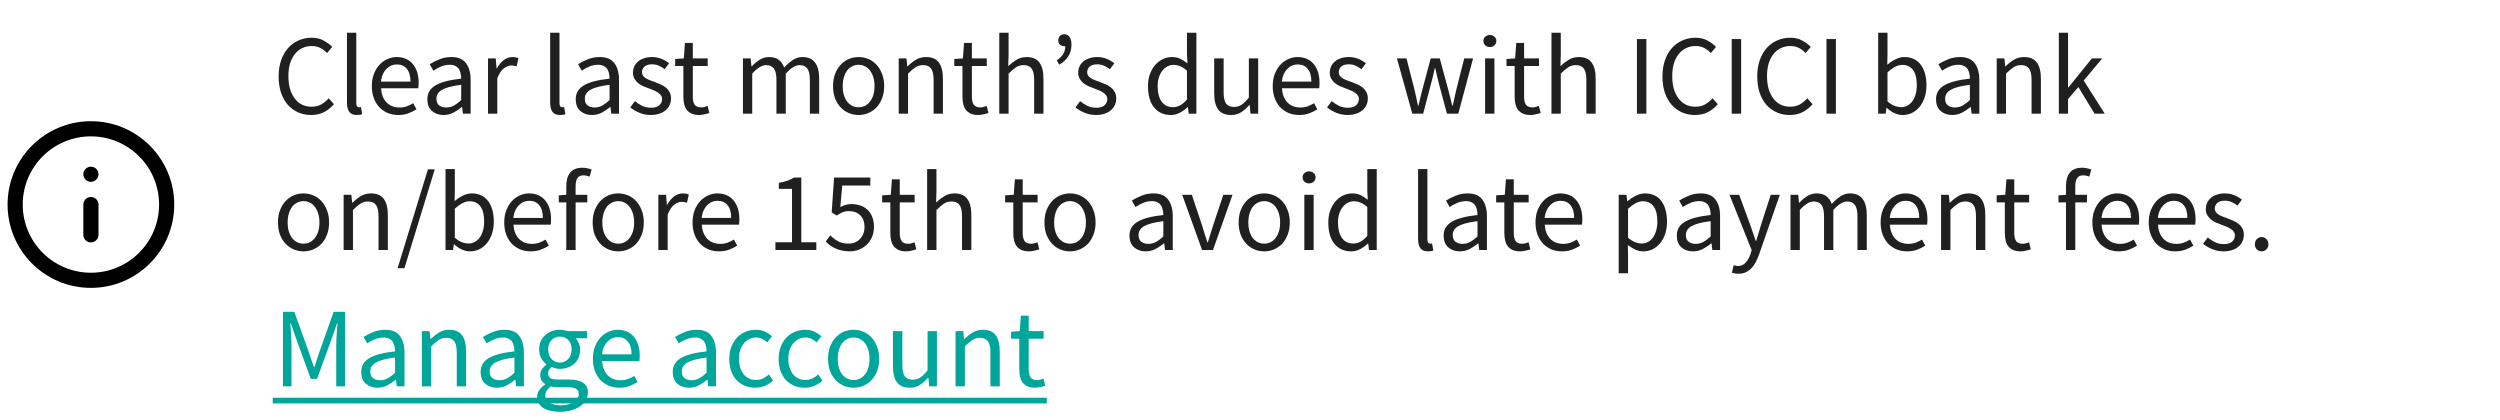 <svg width="220" height="37" viewBox="0 0 220 37" fill="none" xmlns="http://www.w3.org/2000/svg">
<path d="M27.38 10.12C26.967 10.12 26.587 10.043 26.24 9.89C25.893 9.737 25.59 9.517 25.33 9.23C25.077 8.937 24.877 8.58 24.73 8.16C24.59 7.733 24.52 7.253 24.52 6.72C24.52 6.193 24.593 5.72 24.74 5.3C24.887 4.88 25.09 4.523 25.35 4.23C25.61 3.937 25.917 3.713 26.27 3.56C26.623 3.4 27.01 3.32 27.43 3.32C27.83 3.32 28.18 3.403 28.48 3.57C28.787 3.73 29.037 3.917 29.23 4.13L28.78 4.67C28.607 4.483 28.41 4.333 28.19 4.22C27.97 4.107 27.72 4.05 27.44 4.05C27.127 4.05 26.843 4.113 26.59 4.24C26.337 4.36 26.12 4.537 25.94 4.77C25.76 4.997 25.62 5.273 25.52 5.6C25.427 5.927 25.38 6.293 25.38 6.7C25.38 7.113 25.427 7.487 25.52 7.82C25.62 8.147 25.757 8.427 25.93 8.66C26.103 8.893 26.313 9.073 26.56 9.2C26.813 9.327 27.097 9.39 27.41 9.39C27.73 9.39 28.01 9.327 28.25 9.2C28.49 9.067 28.717 8.883 28.93 8.65L29.39 9.17C29.13 9.47 28.837 9.703 28.51 9.87C28.183 10.037 27.807 10.12 27.38 10.12ZM31.403 10.12C31.09 10.12 30.866 10.027 30.733 9.84C30.6 9.653 30.533 9.38 30.533 9.02V2.88H31.353V9.08C31.353 9.213 31.376 9.307 31.423 9.36C31.47 9.413 31.523 9.44 31.583 9.44C31.61 9.44 31.633 9.44 31.653 9.44C31.68 9.44 31.716 9.433 31.763 9.42L31.873 10.04C31.82 10.067 31.756 10.087 31.683 10.1C31.61 10.113 31.516 10.12 31.403 10.12ZM35.052 10.12C34.725 10.12 34.418 10.063 34.132 9.95C33.852 9.83 33.605 9.663 33.392 9.45C33.185 9.23 33.022 8.963 32.902 8.65C32.782 8.337 32.722 7.98 32.722 7.58C32.722 7.18 32.782 6.823 32.902 6.51C33.028 6.19 33.192 5.92 33.392 5.7C33.598 5.48 33.832 5.313 34.092 5.2C34.352 5.08 34.622 5.02 34.902 5.02C35.208 5.02 35.482 5.073 35.722 5.18C35.968 5.287 36.172 5.44 36.332 5.64C36.498 5.84 36.625 6.08 36.712 6.36C36.798 6.64 36.842 6.953 36.842 7.3C36.842 7.387 36.838 7.473 36.832 7.56C36.832 7.64 36.825 7.71 36.812 7.77H33.532C33.565 8.29 33.725 8.703 34.012 9.01C34.305 9.31 34.685 9.46 35.152 9.46C35.385 9.46 35.598 9.427 35.792 9.36C35.992 9.287 36.182 9.193 36.362 9.08L36.652 9.62C36.438 9.753 36.202 9.87 35.942 9.97C35.682 10.07 35.385 10.12 35.052 10.12ZM33.522 7.18H36.122C36.122 6.687 36.015 6.313 35.802 6.06C35.595 5.8 35.302 5.67 34.922 5.67C34.748 5.67 34.582 5.703 34.422 5.77C34.268 5.837 34.128 5.937 34.002 6.07C33.875 6.197 33.768 6.353 33.682 6.54C33.602 6.727 33.548 6.94 33.522 7.18ZM39.026 10.12C38.619 10.12 38.279 10 38.006 9.76C37.739 9.52 37.606 9.18 37.606 8.74C37.606 8.207 37.843 7.8 38.316 7.52C38.789 7.233 39.546 7.033 40.586 6.92C40.586 6.767 40.569 6.617 40.536 6.47C40.509 6.323 40.459 6.193 40.386 6.08C40.313 5.967 40.209 5.877 40.076 5.81C39.949 5.737 39.786 5.7 39.586 5.7C39.306 5.7 39.043 5.753 38.796 5.86C38.549 5.967 38.329 6.087 38.136 6.22L37.816 5.65C38.043 5.503 38.319 5.363 38.646 5.23C38.973 5.09 39.333 5.02 39.726 5.02C40.319 5.02 40.749 5.203 41.016 5.57C41.283 5.93 41.416 6.413 41.416 7.02V10H40.736L40.666 9.42H40.636C40.403 9.613 40.153 9.78 39.886 9.92C39.619 10.053 39.333 10.12 39.026 10.12ZM39.266 9.46C39.499 9.46 39.719 9.407 39.926 9.3C40.133 9.187 40.353 9.023 40.586 8.81V7.46C40.179 7.513 39.836 7.577 39.556 7.65C39.283 7.723 39.059 7.81 38.886 7.91C38.719 8.01 38.596 8.127 38.516 8.26C38.443 8.387 38.406 8.527 38.406 8.68C38.406 8.96 38.489 9.16 38.656 9.28C38.823 9.4 39.026 9.46 39.266 9.46ZM42.945 10V5.14H43.625L43.695 6.02H43.725C43.892 5.713 44.092 5.47 44.325 5.29C44.565 5.11 44.825 5.02 45.105 5.02C45.298 5.02 45.472 5.053 45.625 5.12L45.465 5.84C45.385 5.813 45.312 5.793 45.245 5.78C45.178 5.767 45.095 5.76 44.995 5.76C44.788 5.76 44.572 5.843 44.345 6.01C44.125 6.177 43.932 6.467 43.765 6.88V10H42.945ZM49.284 10.12C48.97 10.12 48.747 10.027 48.614 9.84C48.48 9.653 48.414 9.38 48.414 9.02V2.88H49.234V9.08C49.234 9.213 49.257 9.307 49.304 9.36C49.35 9.413 49.404 9.44 49.464 9.44C49.49 9.44 49.514 9.44 49.534 9.44C49.56 9.44 49.597 9.433 49.644 9.42L49.754 10.04C49.7 10.067 49.637 10.087 49.564 10.1C49.49 10.113 49.397 10.12 49.284 10.12ZM52.083 10.12C51.676 10.12 51.336 10 51.063 9.76C50.796 9.52 50.663 9.18 50.663 8.74C50.663 8.207 50.899 7.8 51.373 7.52C51.846 7.233 52.603 7.033 53.643 6.92C53.643 6.767 53.626 6.617 53.593 6.47C53.566 6.323 53.516 6.193 53.443 6.08C53.369 5.967 53.266 5.877 53.133 5.81C53.006 5.737 52.843 5.7 52.643 5.7C52.363 5.7 52.099 5.753 51.853 5.86C51.606 5.967 51.386 6.087 51.193 6.22L50.873 5.65C51.099 5.503 51.376 5.363 51.703 5.23C52.029 5.09 52.389 5.02 52.783 5.02C53.376 5.02 53.806 5.203 54.073 5.57C54.339 5.93 54.473 6.413 54.473 7.02V10H53.793L53.723 9.42H53.693C53.459 9.613 53.209 9.78 52.943 9.92C52.676 10.053 52.389 10.12 52.083 10.12ZM52.323 9.46C52.556 9.46 52.776 9.407 52.983 9.3C53.189 9.187 53.409 9.023 53.643 8.81V7.46C53.236 7.513 52.893 7.577 52.613 7.65C52.339 7.723 52.116 7.81 51.943 7.91C51.776 8.01 51.653 8.127 51.573 8.26C51.499 8.387 51.463 8.527 51.463 8.68C51.463 8.96 51.546 9.16 51.713 9.28C51.879 9.4 52.083 9.46 52.323 9.46ZM57.272 10.12C56.925 10.12 56.595 10.057 56.282 9.93C55.968 9.803 55.695 9.643 55.462 9.45L55.872 8.9C56.085 9.073 56.302 9.213 56.522 9.32C56.748 9.427 57.008 9.48 57.302 9.48C57.622 9.48 57.862 9.407 58.022 9.26C58.182 9.113 58.262 8.933 58.262 8.72C58.262 8.593 58.228 8.483 58.162 8.39C58.095 8.297 58.008 8.217 57.902 8.15C57.802 8.077 57.685 8.013 57.552 7.96C57.418 7.907 57.285 7.853 57.152 7.8C56.978 7.74 56.805 7.673 56.632 7.6C56.458 7.52 56.302 7.427 56.162 7.32C56.028 7.207 55.918 7.077 55.832 6.93C55.745 6.783 55.702 6.607 55.702 6.4C55.702 6.207 55.738 6.027 55.812 5.86C55.892 5.687 56.002 5.54 56.142 5.42C56.288 5.293 56.465 5.197 56.672 5.13C56.878 5.057 57.112 5.02 57.372 5.02C57.678 5.02 57.958 5.073 58.212 5.18C58.472 5.287 58.695 5.417 58.882 5.57L58.492 6.09C58.325 5.963 58.152 5.86 57.972 5.78C57.792 5.7 57.595 5.66 57.382 5.66C57.075 5.66 56.848 5.73 56.702 5.87C56.562 6.01 56.492 6.173 56.492 6.36C56.492 6.473 56.522 6.573 56.582 6.66C56.642 6.74 56.722 6.813 56.822 6.88C56.922 6.94 57.035 6.997 57.162 7.05C57.295 7.097 57.432 7.147 57.572 7.2C57.745 7.267 57.918 7.337 58.092 7.41C58.272 7.483 58.432 7.577 58.572 7.69C58.712 7.797 58.825 7.93 58.912 8.09C59.005 8.25 59.052 8.443 59.052 8.67C59.052 8.87 59.012 9.057 58.932 9.23C58.858 9.403 58.745 9.557 58.592 9.69C58.445 9.823 58.258 9.927 58.032 10C57.812 10.08 57.558 10.12 57.272 10.12ZM61.526 10.12C61.266 10.12 61.046 10.08 60.866 10C60.692 9.92 60.549 9.81 60.436 9.67C60.329 9.53 60.252 9.36 60.206 9.16C60.159 8.96 60.136 8.74 60.136 8.5V5.81H59.416V5.19L60.176 5.14L60.276 3.78H60.966V5.14H62.276V5.81H60.966V8.51C60.966 8.81 61.019 9.043 61.126 9.21C61.239 9.37 61.436 9.45 61.716 9.45C61.802 9.45 61.896 9.437 61.996 9.41C62.096 9.383 62.186 9.353 62.266 9.32L62.426 9.94C62.292 9.987 62.146 10.027 61.986 10.06C61.832 10.1 61.679 10.12 61.526 10.12ZM65.377 10V5.14H66.057L66.127 5.84H66.157C66.37 5.607 66.6 5.413 66.847 5.26C67.1 5.1 67.373 5.02 67.667 5.02C68.04 5.02 68.33 5.103 68.537 5.27C68.75 5.43 68.907 5.657 69.007 5.95C69.26 5.67 69.513 5.447 69.767 5.28C70.027 5.107 70.307 5.02 70.607 5.02C71.107 5.02 71.477 5.18 71.717 5.5C71.963 5.82 72.087 6.293 72.087 6.92V10H71.267V7.03C71.267 6.57 71.193 6.24 71.047 6.04C70.9 5.833 70.673 5.73 70.367 5.73C70 5.73 69.593 5.98 69.147 6.48V10H68.327V7.03C68.327 6.57 68.253 6.24 68.107 6.04C67.96 5.833 67.73 5.73 67.417 5.73C67.05 5.73 66.643 5.98 66.197 6.48V10H65.377ZM75.558 10.12C75.258 10.12 74.971 10.063 74.698 9.95C74.431 9.837 74.194 9.673 73.988 9.46C73.781 9.24 73.614 8.973 73.488 8.66C73.368 8.34 73.308 7.98 73.308 7.58C73.308 7.173 73.368 6.813 73.488 6.5C73.614 6.18 73.781 5.91 73.988 5.69C74.194 5.47 74.431 5.303 74.698 5.19C74.971 5.077 75.258 5.02 75.558 5.02C75.858 5.02 76.141 5.077 76.408 5.19C76.681 5.303 76.921 5.47 77.128 5.69C77.334 5.91 77.498 6.18 77.618 6.5C77.744 6.813 77.808 7.173 77.808 7.58C77.808 7.98 77.744 8.34 77.618 8.66C77.498 8.973 77.334 9.24 77.128 9.46C76.921 9.673 76.681 9.837 76.408 9.95C76.141 10.063 75.858 10.12 75.558 10.12ZM75.558 9.44C75.764 9.44 75.954 9.397 76.128 9.31C76.301 9.217 76.448 9.09 76.568 8.93C76.694 8.763 76.791 8.567 76.858 8.34C76.924 8.113 76.958 7.86 76.958 7.58C76.958 7.3 76.924 7.047 76.858 6.82C76.791 6.587 76.694 6.387 76.568 6.22C76.448 6.053 76.301 5.927 76.128 5.84C75.954 5.747 75.764 5.7 75.558 5.7C75.351 5.7 75.161 5.747 74.988 5.84C74.814 5.927 74.664 6.053 74.538 6.22C74.418 6.387 74.324 6.587 74.258 6.82C74.191 7.047 74.158 7.3 74.158 7.58C74.158 7.86 74.191 8.113 74.258 8.34C74.324 8.567 74.418 8.763 74.538 8.93C74.664 9.09 74.814 9.217 74.988 9.31C75.161 9.397 75.351 9.44 75.558 9.44ZM79.088 10V5.14H79.768L79.838 5.84H79.868C80.101 5.607 80.344 5.413 80.598 5.26C80.858 5.1 81.158 5.02 81.498 5.02C82.011 5.02 82.384 5.18 82.618 5.5C82.858 5.82 82.978 6.293 82.978 6.92V10H82.158V7.03C82.158 6.57 82.084 6.24 81.938 6.04C81.791 5.833 81.558 5.73 81.238 5.73C80.984 5.73 80.761 5.793 80.568 5.92C80.374 6.047 80.154 6.233 79.908 6.48V10H79.088ZM86.086 10.12C85.826 10.12 85.606 10.08 85.426 10C85.253 9.92 85.11 9.81 84.996 9.67C84.89 9.53 84.813 9.36 84.766 9.16C84.72 8.96 84.696 8.74 84.696 8.5V5.81H83.976V5.19L84.736 5.14L84.836 3.78H85.526V5.14H86.836V5.81H85.526V8.51C85.526 8.81 85.58 9.043 85.686 9.21C85.8 9.37 85.996 9.45 86.276 9.45C86.363 9.45 86.456 9.437 86.556 9.41C86.656 9.383 86.746 9.353 86.826 9.32L86.986 9.94C86.853 9.987 86.706 10.027 86.546 10.06C86.393 10.1 86.24 10.12 86.086 10.12ZM87.935 10V2.88H88.755V4.82L88.725 5.82C88.959 5.6 89.202 5.413 89.455 5.26C89.709 5.1 90.005 5.02 90.345 5.02C90.859 5.02 91.232 5.18 91.465 5.5C91.705 5.82 91.825 6.293 91.825 6.92V10H91.005V7.03C91.005 6.57 90.932 6.24 90.785 6.04C90.639 5.833 90.405 5.73 90.085 5.73C89.832 5.73 89.609 5.793 89.415 5.92C89.222 6.047 89.002 6.233 88.755 6.48V10H87.935ZM93.219 5.69L92.989 5.31C93.243 5.143 93.429 4.967 93.549 4.78C93.676 4.587 93.739 4.347 93.739 4.06C93.719 4.067 93.693 4.07 93.659 4.07C93.519 4.07 93.396 4.027 93.289 3.94C93.183 3.853 93.129 3.73 93.129 3.57C93.129 3.397 93.179 3.26 93.279 3.16C93.379 3.06 93.506 3.01 93.659 3.01C93.853 3.01 94.006 3.09 94.119 3.25C94.233 3.403 94.289 3.627 94.289 3.92C94.289 4.32 94.196 4.667 94.009 4.96C93.829 5.247 93.566 5.49 93.219 5.69ZM96.451 10.12C96.105 10.12 95.775 10.057 95.461 9.93C95.148 9.803 94.875 9.643 94.641 9.45L95.051 8.9C95.265 9.073 95.481 9.213 95.701 9.32C95.928 9.427 96.188 9.48 96.481 9.48C96.801 9.48 97.041 9.407 97.201 9.26C97.361 9.113 97.441 8.933 97.441 8.72C97.441 8.593 97.408 8.483 97.341 8.39C97.275 8.297 97.188 8.217 97.081 8.15C96.981 8.077 96.865 8.013 96.731 7.96C96.598 7.907 96.465 7.853 96.331 7.8C96.158 7.74 95.985 7.673 95.811 7.6C95.638 7.52 95.481 7.427 95.341 7.32C95.208 7.207 95.098 7.077 95.011 6.93C94.925 6.783 94.881 6.607 94.881 6.4C94.881 6.207 94.918 6.027 94.991 5.86C95.071 5.687 95.181 5.54 95.321 5.42C95.468 5.293 95.645 5.197 95.851 5.13C96.058 5.057 96.291 5.02 96.551 5.02C96.858 5.02 97.138 5.073 97.391 5.18C97.651 5.287 97.875 5.417 98.061 5.57L97.671 6.09C97.505 5.963 97.331 5.86 97.151 5.78C96.971 5.7 96.775 5.66 96.561 5.66C96.255 5.66 96.028 5.73 95.881 5.87C95.741 6.01 95.671 6.173 95.671 6.36C95.671 6.473 95.701 6.573 95.761 6.66C95.821 6.74 95.901 6.813 96.001 6.88C96.101 6.94 96.215 6.997 96.341 7.05C96.475 7.097 96.611 7.147 96.751 7.2C96.925 7.267 97.098 7.337 97.271 7.41C97.451 7.483 97.611 7.577 97.751 7.69C97.891 7.797 98.005 7.93 98.091 8.09C98.185 8.25 98.231 8.443 98.231 8.67C98.231 8.87 98.191 9.057 98.111 9.23C98.038 9.403 97.925 9.557 97.771 9.69C97.625 9.823 97.438 9.927 97.211 10C96.991 10.08 96.738 10.12 96.451 10.12ZM103.033 10.12C102.419 10.12 101.929 9.9 101.563 9.46C101.203 9.02 101.023 8.393 101.023 7.58C101.023 7.187 101.079 6.833 101.193 6.52C101.313 6.2 101.469 5.93 101.663 5.71C101.856 5.49 102.079 5.32 102.333 5.2C102.586 5.08 102.853 5.02 103.133 5.02C103.413 5.02 103.656 5.07 103.863 5.17C104.069 5.27 104.279 5.407 104.493 5.58L104.453 4.75V2.88H105.283V10H104.603L104.533 9.43H104.503C104.309 9.617 104.086 9.78 103.833 9.92C103.586 10.053 103.319 10.12 103.033 10.12ZM103.213 9.43C103.439 9.43 103.653 9.377 103.853 9.27C104.053 9.157 104.253 8.987 104.453 8.76V6.22C104.246 6.033 104.046 5.903 103.853 5.83C103.666 5.75 103.473 5.71 103.273 5.71C103.079 5.71 102.896 5.757 102.723 5.85C102.556 5.937 102.409 6.063 102.283 6.23C102.156 6.39 102.056 6.583 101.983 6.81C101.909 7.037 101.873 7.29 101.873 7.57C101.873 8.157 101.989 8.613 102.223 8.94C102.456 9.267 102.786 9.43 103.213 9.43ZM108.34 10.12C107.82 10.12 107.44 9.96 107.2 9.64C106.966 9.32 106.85 8.847 106.85 8.22V5.14H107.68V8.11C107.68 8.57 107.75 8.903 107.89 9.11C108.036 9.31 108.27 9.41 108.59 9.41C108.843 9.41 109.066 9.347 109.26 9.22C109.453 9.087 109.666 8.877 109.9 8.59V5.14H110.72V10H110.04L109.97 9.24H109.94C109.713 9.507 109.473 9.72 109.22 9.88C108.973 10.04 108.68 10.12 108.34 10.12ZM114.329 10.12C114.002 10.12 113.696 10.063 113.409 9.95C113.129 9.83 112.882 9.663 112.669 9.45C112.462 9.23 112.299 8.963 112.179 8.65C112.059 8.337 111.999 7.98 111.999 7.58C111.999 7.18 112.059 6.823 112.179 6.51C112.306 6.19 112.469 5.92 112.669 5.7C112.876 5.48 113.109 5.313 113.369 5.2C113.629 5.08 113.899 5.02 114.179 5.02C114.486 5.02 114.759 5.073 114.999 5.18C115.246 5.287 115.449 5.44 115.609 5.64C115.776 5.84 115.902 6.08 115.989 6.36C116.076 6.64 116.119 6.953 116.119 7.3C116.119 7.387 116.116 7.473 116.109 7.56C116.109 7.64 116.102 7.71 116.089 7.77H112.809C112.842 8.29 113.002 8.703 113.289 9.01C113.582 9.31 113.962 9.46 114.429 9.46C114.662 9.46 114.876 9.427 115.069 9.36C115.269 9.287 115.459 9.193 115.639 9.08L115.929 9.62C115.716 9.753 115.479 9.87 115.219 9.97C114.959 10.07 114.662 10.12 114.329 10.12ZM112.799 7.18H115.399C115.399 6.687 115.292 6.313 115.079 6.06C114.872 5.8 114.579 5.67 114.199 5.67C114.026 5.67 113.859 5.703 113.699 5.77C113.546 5.837 113.406 5.937 113.279 6.07C113.152 6.197 113.046 6.353 112.959 6.54C112.879 6.727 112.826 6.94 112.799 7.18ZM118.59 10.12C118.243 10.12 117.913 10.057 117.6 9.93C117.287 9.803 117.013 9.643 116.78 9.45L117.19 8.9C117.403 9.073 117.62 9.213 117.84 9.32C118.067 9.427 118.327 9.48 118.62 9.48C118.94 9.48 119.18 9.407 119.34 9.26C119.5 9.113 119.58 8.933 119.58 8.72C119.58 8.593 119.547 8.483 119.48 8.39C119.413 8.297 119.327 8.217 119.22 8.15C119.12 8.077 119.003 8.013 118.87 7.96C118.737 7.907 118.603 7.853 118.47 7.8C118.297 7.74 118.123 7.673 117.95 7.6C117.777 7.52 117.62 7.427 117.48 7.32C117.347 7.207 117.237 7.077 117.15 6.93C117.063 6.783 117.02 6.607 117.02 6.4C117.02 6.207 117.057 6.027 117.13 5.86C117.21 5.687 117.32 5.54 117.46 5.42C117.607 5.293 117.783 5.197 117.99 5.13C118.197 5.057 118.43 5.02 118.69 5.02C118.997 5.02 119.277 5.073 119.53 5.18C119.79 5.287 120.013 5.417 120.2 5.57L119.81 6.09C119.643 5.963 119.47 5.86 119.29 5.78C119.11 5.7 118.913 5.66 118.7 5.66C118.393 5.66 118.167 5.73 118.02 5.87C117.88 6.01 117.81 6.173 117.81 6.36C117.81 6.473 117.84 6.573 117.9 6.66C117.96 6.74 118.04 6.813 118.14 6.88C118.24 6.94 118.353 6.997 118.48 7.05C118.613 7.097 118.75 7.147 118.89 7.2C119.063 7.267 119.237 7.337 119.41 7.41C119.59 7.483 119.75 7.577 119.89 7.69C120.03 7.797 120.143 7.93 120.23 8.09C120.323 8.25 120.37 8.443 120.37 8.67C120.37 8.87 120.33 9.057 120.25 9.23C120.177 9.403 120.063 9.557 119.91 9.69C119.763 9.823 119.577 9.927 119.35 10C119.13 10.08 118.877 10.12 118.59 10.12ZM124.281 10L122.931 5.14H123.771L124.491 7.95C124.545 8.183 124.595 8.41 124.641 8.63C124.688 8.85 124.735 9.073 124.781 9.3H124.821C124.875 9.073 124.928 8.85 124.981 8.63C125.035 8.403 125.091 8.177 125.151 7.95L125.901 5.14H126.701L127.461 7.95C127.521 8.183 127.578 8.41 127.631 8.63C127.691 8.85 127.748 9.073 127.801 9.3H127.841C127.895 9.073 127.945 8.85 127.991 8.63C128.038 8.41 128.088 8.183 128.141 7.95L128.851 5.14H129.631L128.331 10H127.331L126.631 7.39C126.571 7.157 126.515 6.927 126.461 6.7C126.415 6.473 126.361 6.237 126.301 5.99H126.261C126.208 6.237 126.155 6.477 126.101 6.71C126.048 6.937 125.988 7.167 125.921 7.4L125.241 10H124.281ZM130.689 10V5.14H131.509V10H130.689ZM131.109 4.14C130.949 4.14 130.812 4.09 130.699 3.99C130.592 3.89 130.539 3.763 130.539 3.61C130.539 3.45 130.592 3.323 130.699 3.23C130.812 3.13 130.949 3.08 131.109 3.08C131.269 3.08 131.402 3.13 131.509 3.23C131.622 3.323 131.679 3.45 131.679 3.61C131.679 3.763 131.622 3.89 131.509 3.99C131.402 4.09 131.269 4.14 131.109 4.14ZM134.68 10.12C134.42 10.12 134.2 10.08 134.02 10C133.847 9.92 133.703 9.81 133.59 9.67C133.483 9.53 133.407 9.36 133.36 9.16C133.313 8.96 133.29 8.74 133.29 8.5V5.81H132.57V5.19L133.33 5.14L133.43 3.78H134.12V5.14H135.43V5.81H134.12V8.51C134.12 8.81 134.173 9.043 134.28 9.21C134.393 9.37 134.59 9.45 134.87 9.45C134.957 9.45 135.05 9.437 135.15 9.41C135.25 9.383 135.34 9.353 135.42 9.32L135.58 9.94C135.447 9.987 135.3 10.027 135.14 10.06C134.987 10.1 134.833 10.12 134.68 10.12ZM136.529 10V2.88H137.349V4.82L137.319 5.82C137.552 5.6 137.796 5.413 138.049 5.26C138.302 5.1 138.599 5.02 138.939 5.02C139.452 5.02 139.826 5.18 140.059 5.5C140.299 5.82 140.419 6.293 140.419 6.92V10H139.599V7.03C139.599 6.57 139.526 6.24 139.379 6.04C139.232 5.833 138.999 5.73 138.679 5.73C138.426 5.73 138.202 5.793 138.009 5.92C137.816 6.047 137.596 6.233 137.349 6.48V10H136.529ZM144.05 10V3.44H144.88V10H144.05ZM149.157 10.12C148.744 10.12 148.364 10.043 148.017 9.89C147.671 9.737 147.367 9.517 147.107 9.23C146.854 8.937 146.654 8.58 146.507 8.16C146.367 7.733 146.297 7.253 146.297 6.72C146.297 6.193 146.371 5.72 146.517 5.3C146.664 4.88 146.867 4.523 147.127 4.23C147.387 3.937 147.694 3.713 148.047 3.56C148.401 3.4 148.787 3.32 149.207 3.32C149.607 3.32 149.957 3.403 150.257 3.57C150.564 3.73 150.814 3.917 151.007 4.13L150.557 4.67C150.384 4.483 150.187 4.333 149.967 4.22C149.747 4.107 149.497 4.05 149.217 4.05C148.904 4.05 148.621 4.113 148.367 4.24C148.114 4.36 147.897 4.537 147.717 4.77C147.537 4.997 147.397 5.273 147.297 5.6C147.204 5.927 147.157 6.293 147.157 6.7C147.157 7.113 147.204 7.487 147.297 7.82C147.397 8.147 147.534 8.427 147.707 8.66C147.881 8.893 148.091 9.073 148.337 9.2C148.591 9.327 148.874 9.39 149.187 9.39C149.507 9.39 149.787 9.327 150.027 9.2C150.267 9.067 150.494 8.883 150.707 8.65L151.167 9.17C150.907 9.47 150.614 9.703 150.287 9.87C149.961 10.037 149.584 10.12 149.157 10.12ZM152.39 10V3.44H153.22V10H152.39ZM157.497 10.12C157.084 10.12 156.704 10.043 156.357 9.89C156.011 9.737 155.707 9.517 155.447 9.23C155.194 8.937 154.994 8.58 154.847 8.16C154.707 7.733 154.637 7.253 154.637 6.72C154.637 6.193 154.711 5.72 154.857 5.3C155.004 4.88 155.207 4.523 155.467 4.23C155.727 3.937 156.034 3.713 156.387 3.56C156.741 3.4 157.127 3.32 157.547 3.32C157.947 3.32 158.297 3.403 158.597 3.57C158.904 3.73 159.154 3.917 159.347 4.13L158.897 4.67C158.724 4.483 158.527 4.333 158.307 4.22C158.087 4.107 157.837 4.05 157.557 4.05C157.244 4.05 156.961 4.113 156.707 4.24C156.454 4.36 156.237 4.537 156.057 4.77C155.877 4.997 155.737 5.273 155.637 5.6C155.544 5.927 155.497 6.293 155.497 6.7C155.497 7.113 155.544 7.487 155.637 7.82C155.737 8.147 155.874 8.427 156.047 8.66C156.221 8.893 156.431 9.073 156.677 9.2C156.931 9.327 157.214 9.39 157.527 9.39C157.847 9.39 158.127 9.327 158.367 9.2C158.607 9.067 158.834 8.883 159.047 8.65L159.507 9.17C159.247 9.47 158.954 9.703 158.627 9.87C158.301 10.037 157.924 10.12 157.497 10.12ZM160.73 10V3.44H161.56V10H160.73ZM167.429 10.12C167.202 10.12 166.966 10.067 166.719 9.96C166.479 9.847 166.252 9.693 166.039 9.5H166.009L165.939 10H165.279V2.88H166.099V4.82L166.079 5.7C166.299 5.507 166.539 5.347 166.799 5.22C167.059 5.087 167.326 5.02 167.599 5.02C167.912 5.02 168.189 5.08 168.429 5.2C168.669 5.313 168.869 5.48 169.029 5.7C169.196 5.913 169.319 6.173 169.399 6.48C169.486 6.78 169.529 7.117 169.529 7.49C169.529 7.903 169.472 8.273 169.359 8.6C169.246 8.927 169.092 9.203 168.899 9.43C168.706 9.657 168.482 9.83 168.229 9.95C167.976 10.063 167.709 10.12 167.429 10.12ZM167.289 9.43C167.489 9.43 167.672 9.387 167.839 9.3C168.012 9.207 168.159 9.08 168.279 8.92C168.406 8.753 168.502 8.55 168.569 8.31C168.642 8.07 168.679 7.8 168.679 7.5C168.679 7.233 168.656 6.99 168.609 6.77C168.562 6.55 168.486 6.363 168.379 6.21C168.279 6.05 168.146 5.927 167.979 5.84C167.819 5.753 167.626 5.71 167.399 5.71C167.006 5.71 166.572 5.93 166.099 6.37V8.92C166.312 9.107 166.522 9.24 166.729 9.32C166.942 9.393 167.129 9.43 167.289 9.43ZM171.79 10.12C171.383 10.12 171.043 10 170.77 9.76C170.503 9.52 170.37 9.18 170.37 8.74C170.37 8.207 170.606 7.8 171.08 7.52C171.553 7.233 172.31 7.033 173.35 6.92C173.35 6.767 173.333 6.617 173.3 6.47C173.273 6.323 173.223 6.193 173.15 6.08C173.076 5.967 172.973 5.877 172.84 5.81C172.713 5.737 172.55 5.7 172.35 5.7C172.07 5.7 171.806 5.753 171.56 5.86C171.313 5.967 171.093 6.087 170.9 6.22L170.58 5.65C170.806 5.503 171.083 5.363 171.41 5.23C171.736 5.09 172.096 5.02 172.49 5.02C173.083 5.02 173.513 5.203 173.78 5.57C174.046 5.93 174.18 6.413 174.18 7.02V10H173.5L173.43 9.42H173.4C173.166 9.613 172.916 9.78 172.65 9.92C172.383 10.053 172.096 10.12 171.79 10.12ZM172.03 9.46C172.263 9.46 172.483 9.407 172.69 9.3C172.896 9.187 173.116 9.023 173.35 8.81V7.46C172.943 7.513 172.6 7.577 172.32 7.65C172.046 7.723 171.823 7.81 171.65 7.91C171.483 8.01 171.36 8.127 171.28 8.26C171.206 8.387 171.17 8.527 171.17 8.68C171.17 8.96 171.253 9.16 171.42 9.28C171.586 9.4 171.79 9.46 172.03 9.46ZM175.709 10V5.14H176.389L176.459 5.84H176.489C176.722 5.607 176.965 5.413 177.219 5.26C177.479 5.1 177.779 5.02 178.119 5.02C178.632 5.02 179.005 5.18 179.239 5.5C179.479 5.82 179.599 6.293 179.599 6.92V10H178.779V7.03C178.779 6.57 178.705 6.24 178.559 6.04C178.412 5.833 178.179 5.73 177.859 5.73C177.605 5.73 177.382 5.793 177.189 5.92C176.995 6.047 176.775 6.233 176.529 6.48V10H175.709ZM181.177 10V2.88H181.987V7.7H182.017L184.087 5.14H184.997L183.367 7.09L185.217 10H184.317L182.897 7.66L181.987 8.72V10H181.177ZM26.71 22.12C26.41 22.12 26.123 22.063 25.85 21.95C25.583 21.837 25.347 21.673 25.14 21.46C24.933 21.24 24.767 20.973 24.64 20.66C24.52 20.34 24.46 19.98 24.46 19.58C24.46 19.173 24.52 18.813 24.64 18.5C24.767 18.18 24.933 17.91 25.14 17.69C25.347 17.47 25.583 17.303 25.85 17.19C26.123 17.077 26.41 17.02 26.71 17.02C27.01 17.02 27.293 17.077 27.56 17.19C27.833 17.303 28.073 17.47 28.28 17.69C28.487 17.91 28.65 18.18 28.77 18.5C28.897 18.813 28.96 19.173 28.96 19.58C28.96 19.98 28.897 20.34 28.77 20.66C28.65 20.973 28.487 21.24 28.28 21.46C28.073 21.673 27.833 21.837 27.56 21.95C27.293 22.063 27.01 22.12 26.71 22.12ZM26.71 21.44C26.917 21.44 27.107 21.397 27.28 21.31C27.453 21.217 27.6 21.09 27.72 20.93C27.847 20.763 27.943 20.567 28.01 20.34C28.077 20.113 28.11 19.86 28.11 19.58C28.11 19.3 28.077 19.047 28.01 18.82C27.943 18.587 27.847 18.387 27.72 18.22C27.6 18.053 27.453 17.927 27.28 17.84C27.107 17.747 26.917 17.7 26.71 17.7C26.503 17.7 26.313 17.747 26.14 17.84C25.967 17.927 25.817 18.053 25.69 18.22C25.57 18.387 25.477 18.587 25.41 18.82C25.343 19.047 25.31 19.3 25.31 19.58C25.31 19.86 25.343 20.113 25.41 20.34C25.477 20.567 25.57 20.763 25.69 20.93C25.817 21.09 25.967 21.217 26.14 21.31C26.313 21.397 26.503 21.44 26.71 21.44ZM30.24 22V17.14H30.92L30.99 17.84H31.02C31.253 17.607 31.497 17.413 31.75 17.26C32.01 17.1 32.31 17.02 32.65 17.02C33.163 17.02 33.537 17.18 33.77 17.5C34.01 17.82 34.13 18.293 34.13 18.92V22H33.31V19.03C33.31 18.57 33.237 18.24 33.09 18.04C32.943 17.833 32.71 17.73 32.39 17.73C32.137 17.73 31.913 17.793 31.72 17.92C31.527 18.047 31.307 18.233 31.06 18.48V22H30.24ZM34.989 23.6L37.659 14.9H38.259L35.589 23.6H34.989ZM41.355 22.12C41.128 22.12 40.891 22.067 40.645 21.96C40.405 21.847 40.178 21.693 39.965 21.5H39.935L39.865 22H39.205V14.88H40.025V16.82L40.005 17.7C40.225 17.507 40.465 17.347 40.725 17.22C40.985 17.087 41.251 17.02 41.525 17.02C41.838 17.02 42.115 17.08 42.355 17.2C42.595 17.313 42.795 17.48 42.955 17.7C43.121 17.913 43.245 18.173 43.325 18.48C43.411 18.78 43.455 19.117 43.455 19.49C43.455 19.903 43.398 20.273 43.285 20.6C43.171 20.927 43.018 21.203 42.825 21.43C42.631 21.657 42.408 21.83 42.155 21.95C41.901 22.063 41.635 22.12 41.355 22.12ZM41.215 21.43C41.415 21.43 41.598 21.387 41.765 21.3C41.938 21.207 42.085 21.08 42.205 20.92C42.331 20.753 42.428 20.55 42.495 20.31C42.568 20.07 42.605 19.8 42.605 19.5C42.605 19.233 42.581 18.99 42.535 18.77C42.488 18.55 42.411 18.363 42.305 18.21C42.205 18.05 42.071 17.927 41.905 17.84C41.745 17.753 41.551 17.71 41.325 17.71C40.931 17.71 40.498 17.93 40.025 18.37V20.92C40.238 21.107 40.448 21.24 40.655 21.32C40.868 21.393 41.055 21.43 41.215 21.43ZM46.702 22.12C46.375 22.12 46.069 22.063 45.782 21.95C45.502 21.83 45.255 21.663 45.042 21.45C44.835 21.23 44.672 20.963 44.552 20.65C44.432 20.337 44.372 19.98 44.372 19.58C44.372 19.18 44.432 18.823 44.552 18.51C44.679 18.19 44.842 17.92 45.042 17.7C45.249 17.48 45.482 17.313 45.742 17.2C46.002 17.08 46.272 17.02 46.552 17.02C46.859 17.02 47.132 17.073 47.372 17.18C47.619 17.287 47.822 17.44 47.982 17.64C48.149 17.84 48.275 18.08 48.362 18.36C48.449 18.64 48.492 18.953 48.492 19.3C48.492 19.387 48.489 19.473 48.482 19.56C48.482 19.64 48.475 19.71 48.462 19.77H45.182C45.215 20.29 45.375 20.703 45.662 21.01C45.955 21.31 46.335 21.46 46.802 21.46C47.035 21.46 47.249 21.427 47.442 21.36C47.642 21.287 47.832 21.193 48.012 21.08L48.302 21.62C48.089 21.753 47.852 21.87 47.592 21.97C47.332 22.07 47.035 22.12 46.702 22.12ZM45.172 19.18H47.772C47.772 18.687 47.665 18.313 47.452 18.06C47.245 17.8 46.952 17.67 46.572 17.67C46.399 17.67 46.232 17.703 46.072 17.77C45.919 17.837 45.779 17.937 45.652 18.07C45.525 18.197 45.419 18.353 45.332 18.54C45.252 18.727 45.199 18.94 45.172 19.18ZM49.833 22V17.81H49.173V17.19L49.833 17.14V16.37C49.833 15.87 49.946 15.477 50.173 15.19C50.406 14.903 50.766 14.76 51.253 14.76C51.406 14.76 51.55 14.777 51.683 14.81C51.823 14.837 51.95 14.873 52.063 14.92L51.883 15.55C51.703 15.47 51.52 15.43 51.333 15.43C50.88 15.43 50.653 15.743 50.653 16.37V17.14H51.683V17.81H50.653V22H49.833ZM54.405 22.12C54.105 22.12 53.819 22.063 53.545 21.95C53.279 21.837 53.042 21.673 52.835 21.46C52.629 21.24 52.462 20.973 52.335 20.66C52.215 20.34 52.155 19.98 52.155 19.58C52.155 19.173 52.215 18.813 52.335 18.5C52.462 18.18 52.629 17.91 52.835 17.69C53.042 17.47 53.279 17.303 53.545 17.19C53.819 17.077 54.105 17.02 54.405 17.02C54.705 17.02 54.989 17.077 55.255 17.19C55.529 17.303 55.769 17.47 55.975 17.69C56.182 17.91 56.345 18.18 56.465 18.5C56.592 18.813 56.655 19.173 56.655 19.58C56.655 19.98 56.592 20.34 56.465 20.66C56.345 20.973 56.182 21.24 55.975 21.46C55.769 21.673 55.529 21.837 55.255 21.95C54.989 22.063 54.705 22.12 54.405 22.12ZM54.405 21.44C54.612 21.44 54.802 21.397 54.975 21.31C55.149 21.217 55.295 21.09 55.415 20.93C55.542 20.763 55.639 20.567 55.705 20.34C55.772 20.113 55.805 19.86 55.805 19.58C55.805 19.3 55.772 19.047 55.705 18.82C55.639 18.587 55.542 18.387 55.415 18.22C55.295 18.053 55.149 17.927 54.975 17.84C54.802 17.747 54.612 17.7 54.405 17.7C54.199 17.7 54.009 17.747 53.835 17.84C53.662 17.927 53.512 18.053 53.385 18.22C53.265 18.387 53.172 18.587 53.105 18.82C53.039 19.047 53.005 19.3 53.005 19.58C53.005 19.86 53.039 20.113 53.105 20.34C53.172 20.567 53.265 20.763 53.385 20.93C53.512 21.09 53.662 21.217 53.835 21.31C54.009 21.397 54.199 21.44 54.405 21.44ZM57.935 22V17.14H58.615L58.685 18.02H58.715C58.882 17.713 59.082 17.47 59.315 17.29C59.555 17.11 59.815 17.02 60.095 17.02C60.289 17.02 60.462 17.053 60.615 17.12L60.455 17.84C60.375 17.813 60.302 17.793 60.235 17.78C60.169 17.767 60.085 17.76 59.985 17.76C59.779 17.76 59.562 17.843 59.335 18.01C59.115 18.177 58.922 18.467 58.755 18.88V22H57.935ZM63.274 22.12C62.948 22.12 62.641 22.063 62.354 21.95C62.074 21.83 61.828 21.663 61.614 21.45C61.408 21.23 61.244 20.963 61.124 20.65C61.004 20.337 60.944 19.98 60.944 19.58C60.944 19.18 61.004 18.823 61.124 18.51C61.251 18.19 61.414 17.92 61.614 17.7C61.821 17.48 62.054 17.313 62.314 17.2C62.574 17.08 62.844 17.02 63.124 17.02C63.431 17.02 63.704 17.073 63.944 17.18C64.191 17.287 64.394 17.44 64.554 17.64C64.721 17.84 64.848 18.08 64.934 18.36C65.021 18.64 65.064 18.953 65.064 19.3C65.064 19.387 65.061 19.473 65.054 19.56C65.054 19.64 65.048 19.71 65.034 19.77H61.754C61.788 20.29 61.948 20.703 62.234 21.01C62.528 21.31 62.908 21.46 63.374 21.46C63.608 21.46 63.821 21.427 64.014 21.36C64.214 21.287 64.404 21.193 64.584 21.08L64.874 21.62C64.661 21.753 64.424 21.87 64.164 21.97C63.904 22.07 63.608 22.12 63.274 22.12ZM61.744 19.18H64.344C64.344 18.687 64.238 18.313 64.024 18.06C63.818 17.8 63.524 17.67 63.144 17.67C62.971 17.67 62.804 17.703 62.644 17.77C62.491 17.837 62.351 17.937 62.224 18.07C62.098 18.197 61.991 18.353 61.904 18.54C61.824 18.727 61.771 18.94 61.744 19.18ZM68.237 22V21.32H69.697V16.62H68.537V16.09C68.831 16.037 69.084 15.973 69.297 15.9C69.517 15.82 69.714 15.727 69.887 15.62H70.517V21.32H71.837V22H68.237ZM74.758 22.12C74.505 22.12 74.271 22.093 74.058 22.04C73.851 21.993 73.661 21.93 73.488 21.85C73.321 21.77 73.168 21.68 73.028 21.58C72.895 21.473 72.775 21.363 72.668 21.25L73.068 20.71C73.255 20.903 73.475 21.073 73.728 21.22C73.988 21.367 74.305 21.44 74.678 21.44C74.871 21.44 75.051 21.407 75.218 21.34C75.391 21.267 75.541 21.167 75.668 21.04C75.795 20.913 75.895 20.76 75.968 20.58C76.041 20.4 76.078 20.2 76.078 19.98C76.078 19.54 75.955 19.197 75.708 18.95C75.461 18.703 75.131 18.58 74.718 18.58C74.498 18.58 74.308 18.613 74.148 18.68C73.995 18.747 73.821 18.843 73.628 18.97L73.188 18.69L73.398 15.62H76.588V16.33H74.118L73.948 18.22C74.101 18.14 74.255 18.077 74.408 18.03C74.561 17.983 74.735 17.96 74.928 17.96C75.201 17.96 75.458 18 75.698 18.08C75.938 18.16 76.148 18.283 76.328 18.45C76.508 18.61 76.648 18.817 76.748 19.07C76.855 19.317 76.908 19.613 76.908 19.96C76.908 20.307 76.848 20.613 76.728 20.88C76.608 21.147 76.448 21.373 76.248 21.56C76.048 21.74 75.818 21.88 75.558 21.98C75.305 22.073 75.038 22.12 74.758 22.12ZM79.739 22.12C79.479 22.12 79.259 22.08 79.079 22C78.905 21.92 78.762 21.81 78.649 21.67C78.542 21.53 78.465 21.36 78.419 21.16C78.372 20.96 78.349 20.74 78.349 20.5V17.81H77.629V17.19L78.389 17.14L78.489 15.78H79.179V17.14H80.489V17.81H79.179V20.51C79.179 20.81 79.232 21.043 79.339 21.21C79.452 21.37 79.649 21.45 79.929 21.45C80.015 21.45 80.109 21.437 80.209 21.41C80.309 21.383 80.399 21.353 80.479 21.32L80.639 21.94C80.505 21.987 80.359 22.027 80.199 22.06C80.045 22.1 79.892 22.12 79.739 22.12ZM81.588 22V14.88H82.408V16.82L82.378 17.82C82.611 17.6 82.854 17.413 83.108 17.26C83.361 17.1 83.658 17.02 83.998 17.02C84.511 17.02 84.884 17.18 85.118 17.5C85.358 17.82 85.478 18.293 85.478 18.92V22H84.658V19.03C84.658 18.57 84.584 18.24 84.438 18.04C84.291 17.833 84.058 17.73 83.738 17.73C83.484 17.73 83.261 17.793 83.068 17.92C82.874 18.047 82.654 18.233 82.408 18.48V22H81.588ZM90.559 22.12C90.299 22.12 90.079 22.08 89.899 22C89.726 21.92 89.582 21.81 89.469 21.67C89.362 21.53 89.286 21.36 89.239 21.16C89.192 20.96 89.169 20.74 89.169 20.5V17.81H88.449V17.19L89.209 17.14L89.309 15.78H89.999V17.14H91.309V17.81H89.999V20.51C89.999 20.81 90.052 21.043 90.159 21.21C90.272 21.37 90.469 21.45 90.749 21.45C90.836 21.45 90.929 21.437 91.029 21.41C91.129 21.383 91.219 21.353 91.299 21.32L91.459 21.94C91.326 21.987 91.179 22.027 91.019 22.06C90.866 22.1 90.712 22.12 90.559 22.12ZM94.161 22.12C93.861 22.12 93.575 22.063 93.301 21.95C93.034 21.837 92.798 21.673 92.591 21.46C92.385 21.24 92.218 20.973 92.091 20.66C91.971 20.34 91.911 19.98 91.911 19.58C91.911 19.173 91.971 18.813 92.091 18.5C92.218 18.18 92.385 17.91 92.591 17.69C92.798 17.47 93.034 17.303 93.301 17.19C93.575 17.077 93.861 17.02 94.161 17.02C94.461 17.02 94.745 17.077 95.011 17.19C95.284 17.303 95.525 17.47 95.731 17.69C95.938 17.91 96.101 18.18 96.221 18.5C96.348 18.813 96.411 19.173 96.411 19.58C96.411 19.98 96.348 20.34 96.221 20.66C96.101 20.973 95.938 21.24 95.731 21.46C95.525 21.673 95.284 21.837 95.011 21.95C94.745 22.063 94.461 22.12 94.161 22.12ZM94.161 21.44C94.368 21.44 94.558 21.397 94.731 21.31C94.904 21.217 95.051 21.09 95.171 20.93C95.298 20.763 95.394 20.567 95.461 20.34C95.528 20.113 95.561 19.86 95.561 19.58C95.561 19.3 95.528 19.047 95.461 18.82C95.394 18.587 95.298 18.387 95.171 18.22C95.051 18.053 94.904 17.927 94.731 17.84C94.558 17.747 94.368 17.7 94.161 17.7C93.954 17.7 93.764 17.747 93.591 17.84C93.418 17.927 93.268 18.053 93.141 18.22C93.021 18.387 92.928 18.587 92.861 18.82C92.794 19.047 92.761 19.3 92.761 19.58C92.761 19.86 92.794 20.113 92.861 20.34C92.928 20.567 93.021 20.763 93.141 20.93C93.268 21.09 93.418 21.217 93.591 21.31C93.764 21.397 93.954 21.44 94.161 21.44ZM100.813 22.12C100.406 22.12 100.066 22 99.793 21.76C99.526 21.52 99.393 21.18 99.393 20.74C99.393 20.207 99.63 19.8 100.103 19.52C100.576 19.233 101.333 19.033 102.373 18.92C102.373 18.767 102.356 18.617 102.323 18.47C102.296 18.323 102.246 18.193 102.173 18.08C102.1 17.967 101.996 17.877 101.863 17.81C101.736 17.737 101.573 17.7 101.373 17.7C101.093 17.7 100.83 17.753 100.583 17.86C100.336 17.967 100.116 18.087 99.923 18.22L99.603 17.65C99.83 17.503 100.106 17.363 100.433 17.23C100.76 17.09 101.12 17.02 101.513 17.02C102.106 17.02 102.536 17.203 102.803 17.57C103.07 17.93 103.203 18.413 103.203 19.02V22H102.523L102.453 21.42H102.423C102.19 21.613 101.94 21.78 101.673 21.92C101.406 22.053 101.12 22.12 100.813 22.12ZM101.053 21.46C101.286 21.46 101.506 21.407 101.713 21.3C101.92 21.187 102.14 21.023 102.373 20.81V19.46C101.966 19.513 101.623 19.577 101.343 19.65C101.07 19.723 100.846 19.81 100.673 19.91C100.506 20.01 100.383 20.127 100.303 20.26C100.23 20.387 100.193 20.527 100.193 20.68C100.193 20.96 100.276 21.16 100.443 21.28C100.61 21.4 100.813 21.46 101.053 21.46ZM105.782 22L104.032 17.14H104.882L105.802 19.9C105.875 20.14 105.949 20.38 106.022 20.62C106.102 20.86 106.179 21.097 106.252 21.33H106.292C106.365 21.097 106.439 20.86 106.512 20.62C106.585 20.38 106.659 20.14 106.732 19.9L107.652 17.14H108.462L106.742 22H105.782ZM111.251 22.12C110.951 22.12 110.664 22.063 110.391 21.95C110.124 21.837 109.888 21.673 109.681 21.46C109.474 21.24 109.308 20.973 109.181 20.66C109.061 20.34 109.001 19.98 109.001 19.58C109.001 19.173 109.061 18.813 109.181 18.5C109.308 18.18 109.474 17.91 109.681 17.69C109.888 17.47 110.124 17.303 110.391 17.19C110.664 17.077 110.951 17.02 111.251 17.02C111.551 17.02 111.834 17.077 112.101 17.19C112.374 17.303 112.614 17.47 112.821 17.69C113.028 17.91 113.191 18.18 113.311 18.5C113.438 18.813 113.501 19.173 113.501 19.58C113.501 19.98 113.438 20.34 113.311 20.66C113.191 20.973 113.028 21.24 112.821 21.46C112.614 21.673 112.374 21.837 112.101 21.95C111.834 22.063 111.551 22.12 111.251 22.12ZM111.251 21.44C111.458 21.44 111.648 21.397 111.821 21.31C111.994 21.217 112.141 21.09 112.261 20.93C112.388 20.763 112.484 20.567 112.551 20.34C112.618 20.113 112.651 19.86 112.651 19.58C112.651 19.3 112.618 19.047 112.551 18.82C112.484 18.587 112.388 18.387 112.261 18.22C112.141 18.053 111.994 17.927 111.821 17.84C111.648 17.747 111.458 17.7 111.251 17.7C111.044 17.7 110.854 17.747 110.681 17.84C110.508 17.927 110.358 18.053 110.231 18.22C110.111 18.387 110.018 18.587 109.951 18.82C109.884 19.047 109.851 19.3 109.851 19.58C109.851 19.86 109.884 20.113 109.951 20.34C110.018 20.567 110.111 20.763 110.231 20.93C110.358 21.09 110.508 21.217 110.681 21.31C110.854 21.397 111.044 21.44 111.251 21.44ZM114.781 22V17.14H115.601V22H114.781ZM115.201 16.14C115.041 16.14 114.904 16.09 114.791 15.99C114.684 15.89 114.631 15.763 114.631 15.61C114.631 15.45 114.684 15.323 114.791 15.23C114.904 15.13 115.041 15.08 115.201 15.08C115.361 15.08 115.494 15.13 115.601 15.23C115.714 15.323 115.771 15.45 115.771 15.61C115.771 15.763 115.714 15.89 115.601 15.99C115.494 16.09 115.361 16.14 115.201 16.14ZM118.902 22.12C118.289 22.12 117.799 21.9 117.432 21.46C117.072 21.02 116.892 20.393 116.892 19.58C116.892 19.187 116.949 18.833 117.062 18.52C117.182 18.2 117.339 17.93 117.532 17.71C117.725 17.49 117.949 17.32 118.202 17.2C118.455 17.08 118.722 17.02 119.002 17.02C119.282 17.02 119.525 17.07 119.732 17.17C119.939 17.27 120.149 17.407 120.362 17.58L120.322 16.75V14.88H121.152V22H120.472L120.402 21.43H120.372C120.179 21.617 119.955 21.78 119.702 21.92C119.455 22.053 119.189 22.12 118.902 22.12ZM119.082 21.43C119.309 21.43 119.522 21.377 119.722 21.27C119.922 21.157 120.122 20.987 120.322 20.76V18.22C120.115 18.033 119.915 17.903 119.722 17.83C119.535 17.75 119.342 17.71 119.142 17.71C118.949 17.71 118.765 17.757 118.592 17.85C118.425 17.937 118.279 18.063 118.152 18.23C118.025 18.39 117.925 18.583 117.852 18.81C117.779 19.037 117.742 19.29 117.742 19.57C117.742 20.157 117.859 20.613 118.092 20.94C118.325 21.267 118.655 21.43 119.082 21.43ZM125.661 22.12C125.347 22.12 125.124 22.027 124.991 21.84C124.857 21.653 124.791 21.38 124.791 21.02V14.88H125.611V21.08C125.611 21.213 125.634 21.307 125.681 21.36C125.727 21.413 125.781 21.44 125.841 21.44C125.867 21.44 125.891 21.44 125.911 21.44C125.937 21.44 125.974 21.433 126.021 21.42L126.131 22.04C126.077 22.067 126.014 22.087 125.941 22.1C125.867 22.113 125.774 22.12 125.661 22.12ZM128.46 22.12C128.053 22.12 127.713 22 127.44 21.76C127.173 21.52 127.04 21.18 127.04 20.74C127.04 20.207 127.276 19.8 127.75 19.52C128.223 19.233 128.98 19.033 130.02 18.92C130.02 18.767 130.003 18.617 129.97 18.47C129.943 18.323 129.893 18.193 129.82 18.08C129.746 17.967 129.643 17.877 129.51 17.81C129.383 17.737 129.22 17.7 129.02 17.7C128.74 17.7 128.476 17.753 128.23 17.86C127.983 17.967 127.763 18.087 127.57 18.22L127.25 17.65C127.476 17.503 127.753 17.363 128.08 17.23C128.406 17.09 128.766 17.02 129.16 17.02C129.753 17.02 130.183 17.203 130.45 17.57C130.716 17.93 130.85 18.413 130.85 19.02V22H130.17L130.1 21.42H130.07C129.836 21.613 129.586 21.78 129.32 21.92C129.053 22.053 128.766 22.12 128.46 22.12ZM128.7 21.46C128.933 21.46 129.153 21.407 129.36 21.3C129.566 21.187 129.786 21.023 130.02 20.81V19.46C129.613 19.513 129.27 19.577 128.99 19.65C128.716 19.723 128.493 19.81 128.32 19.91C128.153 20.01 128.03 20.127 127.95 20.26C127.876 20.387 127.84 20.527 127.84 20.68C127.84 20.96 127.923 21.16 128.09 21.28C128.256 21.4 128.46 21.46 128.7 21.46ZM133.772 22.12C133.512 22.12 133.292 22.08 133.112 22C132.939 21.92 132.795 21.81 132.682 21.67C132.575 21.53 132.499 21.36 132.452 21.16C132.405 20.96 132.382 20.74 132.382 20.5V17.81H131.662V17.19L132.422 17.14L132.522 15.78H133.212V17.14H134.522V17.81H133.212V20.51C133.212 20.81 133.265 21.043 133.372 21.21C133.485 21.37 133.682 21.45 133.962 21.45C134.049 21.45 134.142 21.437 134.242 21.41C134.342 21.383 134.432 21.353 134.512 21.32L134.672 21.94C134.539 21.987 134.392 22.027 134.232 22.06C134.079 22.1 133.925 22.12 133.772 22.12ZM137.454 22.12C137.127 22.12 136.821 22.063 136.534 21.95C136.254 21.83 136.007 21.663 135.794 21.45C135.587 21.23 135.424 20.963 135.304 20.65C135.184 20.337 135.124 19.98 135.124 19.58C135.124 19.18 135.184 18.823 135.304 18.51C135.431 18.19 135.594 17.92 135.794 17.7C136.001 17.48 136.234 17.313 136.494 17.2C136.754 17.08 137.024 17.02 137.304 17.02C137.611 17.02 137.884 17.073 138.124 17.18C138.371 17.287 138.574 17.44 138.734 17.64C138.901 17.84 139.027 18.08 139.114 18.36C139.201 18.64 139.244 18.953 139.244 19.3C139.244 19.387 139.241 19.473 139.234 19.56C139.234 19.64 139.227 19.71 139.214 19.77H135.934C135.967 20.29 136.127 20.703 136.414 21.01C136.707 21.31 137.087 21.46 137.554 21.46C137.787 21.46 138.001 21.427 138.194 21.36C138.394 21.287 138.584 21.193 138.764 21.08L139.054 21.62C138.841 21.753 138.604 21.87 138.344 21.97C138.084 22.07 137.787 22.12 137.454 22.12ZM135.924 19.18H138.524C138.524 18.687 138.417 18.313 138.204 18.06C137.997 17.8 137.704 17.67 137.324 17.67C137.151 17.67 136.984 17.703 136.824 17.77C136.671 17.837 136.531 17.937 136.404 18.07C136.277 18.197 136.171 18.353 136.084 18.54C136.004 18.727 135.951 18.94 135.924 19.18ZM142.447 24.05V17.14H143.127L143.197 17.7H143.227C143.447 17.513 143.687 17.353 143.947 17.22C144.214 17.087 144.49 17.02 144.777 17.02C145.09 17.02 145.367 17.08 145.607 17.2C145.847 17.313 146.047 17.48 146.207 17.7C146.367 17.913 146.487 18.173 146.567 18.48C146.654 18.78 146.697 19.12 146.697 19.5C146.697 19.913 146.64 20.283 146.527 20.61C146.414 20.93 146.26 21.203 146.067 21.43C145.874 21.657 145.65 21.83 145.397 21.95C145.144 22.063 144.877 22.12 144.597 22.12C144.37 22.12 144.144 22.07 143.917 21.97C143.697 21.87 143.474 21.733 143.247 21.56L143.267 22.41V24.05H142.447ZM144.457 21.43C144.657 21.43 144.84 21.387 145.007 21.3C145.18 21.207 145.327 21.08 145.447 20.92C145.574 20.753 145.67 20.55 145.737 20.31C145.81 20.07 145.847 19.8 145.847 19.5C145.847 19.233 145.824 18.99 145.777 18.77C145.73 18.55 145.654 18.363 145.547 18.21C145.447 18.05 145.314 17.927 145.147 17.84C144.987 17.753 144.794 17.71 144.567 17.71C144.36 17.71 144.15 17.767 143.937 17.88C143.73 17.993 143.507 18.157 143.267 18.37V20.92C143.487 21.107 143.7 21.24 143.907 21.32C144.114 21.393 144.297 21.43 144.457 21.43ZM148.977 22.12C148.57 22.12 148.23 22 147.957 21.76C147.69 21.52 147.557 21.18 147.557 20.74C147.557 20.207 147.794 19.8 148.267 19.52C148.74 19.233 149.497 19.033 150.537 18.92C150.537 18.767 150.52 18.617 150.487 18.47C150.46 18.323 150.41 18.193 150.337 18.08C150.264 17.967 150.16 17.877 150.027 17.81C149.9 17.737 149.737 17.7 149.537 17.7C149.257 17.7 148.994 17.753 148.747 17.86C148.5 17.967 148.28 18.087 148.087 18.22L147.767 17.65C147.994 17.503 148.27 17.363 148.597 17.23C148.924 17.09 149.284 17.02 149.677 17.02C150.27 17.02 150.7 17.203 150.967 17.57C151.234 17.93 151.367 18.413 151.367 19.02V22H150.687L150.617 21.42H150.587C150.354 21.613 150.104 21.78 149.837 21.92C149.57 22.053 149.284 22.12 148.977 22.12ZM149.217 21.46C149.45 21.46 149.67 21.407 149.877 21.3C150.084 21.187 150.304 21.023 150.537 20.81V19.46C150.13 19.513 149.787 19.577 149.507 19.65C149.234 19.723 149.01 19.81 148.837 19.91C148.67 20.01 148.547 20.127 148.467 20.26C148.394 20.387 148.357 20.527 148.357 20.68C148.357 20.96 148.44 21.16 148.607 21.28C148.774 21.4 148.977 21.46 149.217 21.46ZM152.976 24.09C152.863 24.09 152.76 24.08 152.666 24.06C152.573 24.047 152.486 24.023 152.406 23.99L152.566 23.34C152.62 23.353 152.68 23.367 152.746 23.38C152.813 23.4 152.876 23.41 152.936 23.41C153.216 23.41 153.443 23.31 153.616 23.11C153.796 22.917 153.936 22.67 154.036 22.37L154.146 22.01L152.196 17.14H153.046L154.036 19.83C154.11 20.043 154.186 20.27 154.266 20.51C154.353 20.743 154.433 20.973 154.506 21.2H154.546C154.62 20.98 154.69 20.75 154.756 20.51C154.823 20.27 154.89 20.043 154.956 19.83L155.826 17.14H156.626L154.796 22.4C154.71 22.64 154.613 22.863 154.506 23.07C154.4 23.277 154.273 23.453 154.126 23.6C153.98 23.753 153.813 23.873 153.626 23.96C153.44 24.047 153.223 24.09 152.976 24.09ZM157.564 22V17.14H158.244L158.314 17.84H158.344C158.557 17.607 158.787 17.413 159.034 17.26C159.287 17.1 159.561 17.02 159.854 17.02C160.227 17.02 160.517 17.103 160.724 17.27C160.937 17.43 161.094 17.657 161.194 17.95C161.447 17.67 161.701 17.447 161.954 17.28C162.214 17.107 162.494 17.02 162.794 17.02C163.294 17.02 163.664 17.18 163.904 17.5C164.151 17.82 164.274 18.293 164.274 18.92V22H163.454V19.03C163.454 18.57 163.381 18.24 163.234 18.04C163.087 17.833 162.861 17.73 162.554 17.73C162.187 17.73 161.781 17.98 161.334 18.48V22H160.514V19.03C160.514 18.57 160.441 18.24 160.294 18.04C160.147 17.833 159.917 17.73 159.604 17.73C159.237 17.73 158.831 17.98 158.384 18.48V22H157.564ZM167.825 22.12C167.498 22.12 167.192 22.063 166.905 21.95C166.625 21.83 166.378 21.663 166.165 21.45C165.958 21.23 165.795 20.963 165.675 20.65C165.555 20.337 165.495 19.98 165.495 19.58C165.495 19.18 165.555 18.823 165.675 18.51C165.802 18.19 165.965 17.92 166.165 17.7C166.372 17.48 166.605 17.313 166.865 17.2C167.125 17.08 167.395 17.02 167.675 17.02C167.982 17.02 168.255 17.073 168.495 17.18C168.742 17.287 168.945 17.44 169.105 17.64C169.272 17.84 169.398 18.08 169.485 18.36C169.572 18.64 169.615 18.953 169.615 19.3C169.615 19.387 169.612 19.473 169.605 19.56C169.605 19.64 169.598 19.71 169.585 19.77H166.305C166.338 20.29 166.498 20.703 166.785 21.01C167.078 21.31 167.458 21.46 167.925 21.46C168.158 21.46 168.372 21.427 168.565 21.36C168.765 21.287 168.955 21.193 169.135 21.08L169.425 21.62C169.212 21.753 168.975 21.87 168.715 21.97C168.455 22.07 168.158 22.12 167.825 22.12ZM166.295 19.18H168.895C168.895 18.687 168.788 18.313 168.575 18.06C168.368 17.8 168.075 17.67 167.695 17.67C167.522 17.67 167.355 17.703 167.195 17.77C167.042 17.837 166.902 17.937 166.775 18.07C166.648 18.197 166.542 18.353 166.455 18.54C166.375 18.727 166.322 18.94 166.295 19.18ZM170.816 22V17.14H171.496L171.566 17.84H171.596C171.829 17.607 172.073 17.413 172.326 17.26C172.586 17.1 172.886 17.02 173.226 17.02C173.739 17.02 174.113 17.18 174.346 17.5C174.586 17.82 174.706 18.293 174.706 18.92V22H173.886V19.03C173.886 18.57 173.813 18.24 173.666 18.04C173.519 17.833 173.286 17.73 172.966 17.73C172.713 17.73 172.489 17.793 172.296 17.92C172.103 18.047 171.883 18.233 171.636 18.48V22H170.816ZM177.815 22.12C177.555 22.12 177.335 22.08 177.155 22C176.982 21.92 176.838 21.81 176.725 21.67C176.618 21.53 176.542 21.36 176.495 21.16C176.448 20.96 176.425 20.74 176.425 20.5V17.81H175.705V17.19L176.465 17.14L176.565 15.78H177.255V17.14H178.565V17.81H177.255V20.51C177.255 20.81 177.308 21.043 177.415 21.21C177.528 21.37 177.725 21.45 178.005 21.45C178.092 21.45 178.185 21.437 178.285 21.41C178.385 21.383 178.475 21.353 178.555 21.32L178.715 21.94C178.582 21.987 178.435 22.027 178.275 22.06C178.122 22.1 177.968 22.12 177.815 22.12ZM181.806 22V17.81H181.146V17.19L181.806 17.14V16.37C181.806 15.87 181.919 15.477 182.146 15.19C182.379 14.903 182.739 14.76 183.226 14.76C183.379 14.76 183.522 14.777 183.656 14.81C183.796 14.837 183.922 14.873 184.036 14.92L183.856 15.55C183.676 15.47 183.492 15.43 183.306 15.43C182.852 15.43 182.626 15.743 182.626 16.37V17.14H183.656V17.81H182.626V22H181.806ZM186.458 22.12C186.131 22.12 185.825 22.063 185.538 21.95C185.258 21.83 185.011 21.663 184.798 21.45C184.591 21.23 184.428 20.963 184.308 20.65C184.188 20.337 184.128 19.98 184.128 19.58C184.128 19.18 184.188 18.823 184.308 18.51C184.435 18.19 184.598 17.92 184.798 17.7C185.005 17.48 185.238 17.313 185.498 17.2C185.758 17.08 186.028 17.02 186.308 17.02C186.615 17.02 186.888 17.073 187.128 17.18C187.375 17.287 187.578 17.44 187.738 17.64C187.905 17.84 188.031 18.08 188.118 18.36C188.205 18.64 188.248 18.953 188.248 19.3C188.248 19.387 188.245 19.473 188.238 19.56C188.238 19.64 188.231 19.71 188.218 19.77H184.938C184.971 20.29 185.131 20.703 185.418 21.01C185.711 21.31 186.091 21.46 186.558 21.46C186.791 21.46 187.005 21.427 187.198 21.36C187.398 21.287 187.588 21.193 187.768 21.08L188.058 21.62C187.845 21.753 187.608 21.87 187.348 21.97C187.088 22.07 186.791 22.12 186.458 22.12ZM184.928 19.18H187.528C187.528 18.687 187.421 18.313 187.208 18.06C187.001 17.8 186.708 17.67 186.328 17.67C186.155 17.67 185.988 17.703 185.828 17.77C185.675 17.837 185.535 17.937 185.408 18.07C185.281 18.197 185.175 18.353 185.088 18.54C185.008 18.727 184.955 18.94 184.928 19.18ZM191.419 22.12C191.092 22.12 190.786 22.063 190.499 21.95C190.219 21.83 189.972 21.663 189.759 21.45C189.552 21.23 189.389 20.963 189.269 20.65C189.149 20.337 189.089 19.98 189.089 19.58C189.089 19.18 189.149 18.823 189.269 18.51C189.396 18.19 189.559 17.92 189.759 17.7C189.966 17.48 190.199 17.313 190.459 17.2C190.719 17.08 190.989 17.02 191.269 17.02C191.576 17.02 191.849 17.073 192.089 17.18C192.336 17.287 192.539 17.44 192.699 17.64C192.866 17.84 192.992 18.08 193.079 18.36C193.166 18.64 193.209 18.953 193.209 19.3C193.209 19.387 193.206 19.473 193.199 19.56C193.199 19.64 193.192 19.71 193.179 19.77H189.899C189.932 20.29 190.092 20.703 190.379 21.01C190.672 21.31 191.052 21.46 191.519 21.46C191.752 21.46 191.966 21.427 192.159 21.36C192.359 21.287 192.549 21.193 192.729 21.08L193.019 21.62C192.806 21.753 192.569 21.87 192.309 21.97C192.049 22.07 191.752 22.12 191.419 22.12ZM189.889 19.18H192.489C192.489 18.687 192.382 18.313 192.169 18.06C191.962 17.8 191.669 17.67 191.289 17.67C191.116 17.67 190.949 17.703 190.789 17.77C190.636 17.837 190.496 17.937 190.369 18.07C190.242 18.197 190.136 18.353 190.049 18.54C189.969 18.727 189.916 18.94 189.889 19.18ZM195.68 22.12C195.333 22.12 195.003 22.057 194.69 21.93C194.377 21.803 194.103 21.643 193.87 21.45L194.28 20.9C194.493 21.073 194.71 21.213 194.93 21.32C195.157 21.427 195.417 21.48 195.71 21.48C196.03 21.48 196.27 21.407 196.43 21.26C196.59 21.113 196.67 20.933 196.67 20.72C196.67 20.593 196.637 20.483 196.57 20.39C196.503 20.297 196.417 20.217 196.31 20.15C196.21 20.077 196.093 20.013 195.96 19.96C195.827 19.907 195.693 19.853 195.56 19.8C195.387 19.74 195.213 19.673 195.04 19.6C194.867 19.52 194.71 19.427 194.57 19.32C194.437 19.207 194.327 19.077 194.24 18.93C194.153 18.783 194.11 18.607 194.11 18.4C194.11 18.207 194.147 18.027 194.22 17.86C194.3 17.687 194.41 17.54 194.55 17.42C194.697 17.293 194.873 17.197 195.08 17.13C195.287 17.057 195.52 17.02 195.78 17.02C196.087 17.02 196.367 17.073 196.62 17.18C196.88 17.287 197.103 17.417 197.29 17.57L196.9 18.09C196.733 17.963 196.56 17.86 196.38 17.78C196.2 17.7 196.003 17.66 195.79 17.66C195.483 17.66 195.257 17.73 195.11 17.87C194.97 18.01 194.9 18.173 194.9 18.36C194.9 18.473 194.93 18.573 194.99 18.66C195.05 18.74 195.13 18.813 195.23 18.88C195.33 18.94 195.443 18.997 195.57 19.05C195.703 19.097 195.84 19.147 195.98 19.2C196.153 19.267 196.327 19.337 196.5 19.41C196.68 19.483 196.84 19.577 196.98 19.69C197.12 19.797 197.233 19.93 197.32 20.09C197.413 20.25 197.46 20.443 197.46 20.67C197.46 20.87 197.42 21.057 197.34 21.23C197.267 21.403 197.153 21.557 197 21.69C196.853 21.823 196.667 21.927 196.44 22C196.22 22.08 195.967 22.12 195.68 22.12ZM199.029 22.12C198.863 22.12 198.719 22.063 198.599 21.95C198.486 21.83 198.429 21.68 198.429 21.5C198.429 21.307 198.486 21.153 198.599 21.04C198.719 20.92 198.863 20.86 199.029 20.86C199.189 20.86 199.326 20.92 199.439 21.04C199.559 21.153 199.619 21.307 199.619 21.5C199.619 21.68 199.559 21.83 199.439 21.95C199.326 22.063 199.189 22.12 199.029 22.12Z" fill="#202020"/>
<path d="M24.9 34V27.44H25.9L27.16 30.94C27.24 31.167 27.317 31.397 27.39 31.63C27.47 31.857 27.55 32.083 27.63 32.31H27.67C27.75 32.083 27.823 31.857 27.89 31.63C27.963 31.397 28.04 31.167 28.12 30.94L29.36 27.44H30.37V34H29.59V30.39C29.59 30.097 29.603 29.773 29.63 29.42C29.657 29.067 29.68 28.743 29.7 28.45H29.66L29.14 29.94L27.9 33.34H27.35L26.11 29.94L25.59 28.45H25.55C25.57 28.743 25.59 29.067 25.61 29.42C25.637 29.773 25.65 30.097 25.65 30.39V34H24.9ZM33.206 34.12C32.799 34.12 32.459 34 32.186 33.76C31.919 33.52 31.786 33.18 31.786 32.74C31.786 32.207 32.022 31.8 32.496 31.52C32.969 31.233 33.726 31.033 34.766 30.92C34.766 30.767 34.749 30.617 34.716 30.47C34.689 30.323 34.639 30.193 34.566 30.08C34.492 29.967 34.389 29.877 34.256 29.81C34.129 29.737 33.966 29.7 33.766 29.7C33.486 29.7 33.222 29.753 32.976 29.86C32.729 29.967 32.509 30.087 32.316 30.22L31.996 29.65C32.222 29.503 32.499 29.363 32.826 29.23C33.152 29.09 33.512 29.02 33.906 29.02C34.499 29.02 34.929 29.203 35.196 29.57C35.462 29.93 35.596 30.413 35.596 31.02V34H34.916L34.846 33.42H34.816C34.582 33.613 34.332 33.78 34.066 33.92C33.799 34.053 33.512 34.12 33.206 34.12ZM33.446 33.46C33.679 33.46 33.899 33.407 34.106 33.3C34.312 33.187 34.532 33.023 34.766 32.81V31.46C34.359 31.513 34.016 31.577 33.736 31.65C33.462 31.723 33.239 31.81 33.066 31.91C32.899 32.01 32.776 32.127 32.696 32.26C32.622 32.387 32.586 32.527 32.586 32.68C32.586 32.96 32.669 33.16 32.836 33.28C33.002 33.4 33.206 33.46 33.446 33.46ZM37.125 34V29.14H37.805L37.875 29.84H37.905C38.138 29.607 38.381 29.413 38.635 29.26C38.895 29.1 39.195 29.02 39.535 29.02C40.048 29.02 40.421 29.18 40.655 29.5C40.895 29.82 41.015 30.293 41.015 30.92V34H40.195V31.03C40.195 30.57 40.121 30.24 39.975 30.04C39.828 29.833 39.595 29.73 39.275 29.73C39.021 29.73 38.798 29.793 38.605 29.92C38.411 30.047 38.191 30.233 37.945 30.48V34H37.125ZM43.713 34.12C43.307 34.12 42.967 34 42.693 33.76C42.427 33.52 42.293 33.18 42.293 32.74C42.293 32.207 42.53 31.8 43.003 31.52C43.477 31.233 44.233 31.033 45.273 30.92C45.273 30.767 45.257 30.617 45.223 30.47C45.197 30.323 45.147 30.193 45.073 30.08C45 29.967 44.897 29.877 44.763 29.81C44.637 29.737 44.473 29.7 44.273 29.7C43.993 29.7 43.73 29.753 43.483 29.86C43.237 29.967 43.017 30.087 42.823 30.22L42.503 29.65C42.73 29.503 43.007 29.363 43.333 29.23C43.66 29.09 44.02 29.02 44.413 29.02C45.007 29.02 45.437 29.203 45.703 29.57C45.97 29.93 46.103 30.413 46.103 31.02V34H45.423L45.353 33.42H45.323C45.09 33.613 44.84 33.78 44.573 33.92C44.307 34.053 44.02 34.12 43.713 34.12ZM43.953 33.46C44.187 33.46 44.407 33.407 44.613 33.3C44.82 33.187 45.04 33.023 45.273 32.81V31.46C44.867 31.513 44.523 31.577 44.243 31.65C43.97 31.723 43.747 31.81 43.573 31.91C43.407 32.01 43.283 32.127 43.203 32.26C43.13 32.387 43.093 32.527 43.093 32.68C43.093 32.96 43.177 33.16 43.343 33.28C43.51 33.4 43.713 33.46 43.953 33.46ZM49.273 36.24C48.972 36.24 48.699 36.21 48.453 36.15C48.206 36.097 47.992 36.013 47.812 35.9C47.639 35.787 47.502 35.65 47.403 35.49C47.309 35.33 47.263 35.143 47.263 34.93C47.263 34.723 47.326 34.527 47.453 34.34C47.579 34.153 47.752 33.983 47.972 33.83V33.79C47.852 33.717 47.749 33.617 47.663 33.49C47.583 33.357 47.542 33.193 47.542 33C47.542 32.793 47.599 32.613 47.712 32.46C47.826 32.307 47.946 32.187 48.072 32.1V32.06C47.913 31.927 47.766 31.75 47.633 31.53C47.506 31.303 47.443 31.043 47.443 30.75C47.443 30.483 47.489 30.243 47.583 30.03C47.682 29.817 47.816 29.637 47.983 29.49C48.149 29.337 48.343 29.22 48.562 29.14C48.789 29.06 49.026 29.02 49.273 29.02C49.406 29.02 49.529 29.033 49.642 29.06C49.763 29.08 49.869 29.107 49.962 29.14H51.653V29.77H50.653C50.766 29.883 50.859 30.027 50.932 30.2C51.013 30.373 51.053 30.563 51.053 30.77C51.053 31.03 51.006 31.267 50.913 31.48C50.819 31.687 50.693 31.863 50.532 32.01C50.373 32.15 50.182 32.26 49.962 32.34C49.749 32.42 49.519 32.46 49.273 32.46C49.153 32.46 49.029 32.447 48.903 32.42C48.776 32.387 48.656 32.343 48.542 32.29C48.456 32.363 48.383 32.447 48.322 32.54C48.263 32.627 48.233 32.737 48.233 32.87C48.233 33.023 48.292 33.15 48.413 33.25C48.532 33.35 48.759 33.4 49.093 33.4H50.032C50.599 33.4 51.023 33.493 51.303 33.68C51.589 33.86 51.733 34.153 51.733 34.56C51.733 34.787 51.676 35 51.562 35.2C51.449 35.407 51.286 35.587 51.072 35.74C50.859 35.893 50.599 36.013 50.292 36.1C49.992 36.193 49.653 36.24 49.273 36.24ZM49.273 31.91C49.413 31.91 49.542 31.883 49.663 31.83C49.789 31.777 49.899 31.7 49.992 31.6C50.093 31.5 50.169 31.38 50.222 31.24C50.276 31.093 50.303 30.93 50.303 30.75C50.303 30.39 50.203 30.113 50.002 29.92C49.803 29.72 49.559 29.62 49.273 29.62C48.986 29.62 48.742 29.72 48.542 29.92C48.343 30.113 48.242 30.39 48.242 30.75C48.242 30.93 48.269 31.093 48.322 31.24C48.376 31.38 48.449 31.5 48.542 31.6C48.642 31.7 48.752 31.777 48.873 31.83C48.999 31.883 49.133 31.91 49.273 31.91ZM49.392 35.67C49.626 35.67 49.836 35.64 50.023 35.58C50.216 35.527 50.379 35.453 50.513 35.36C50.646 35.273 50.749 35.17 50.822 35.05C50.896 34.93 50.932 34.807 50.932 34.68C50.932 34.453 50.849 34.297 50.682 34.21C50.516 34.123 50.273 34.08 49.953 34.08H49.112C49.019 34.08 48.916 34.073 48.803 34.06C48.696 34.053 48.589 34.033 48.483 34C48.309 34.127 48.182 34.26 48.102 34.4C48.023 34.54 47.983 34.68 47.983 34.82C47.983 35.08 48.106 35.287 48.352 35.44C48.606 35.593 48.953 35.67 49.392 35.67ZM54.505 34.12C54.178 34.12 53.871 34.063 53.585 33.95C53.305 33.83 53.058 33.663 52.845 33.45C52.638 33.23 52.475 32.963 52.355 32.65C52.235 32.337 52.175 31.98 52.175 31.58C52.175 31.18 52.235 30.823 52.355 30.51C52.481 30.19 52.645 29.92 52.845 29.7C53.051 29.48 53.285 29.313 53.545 29.2C53.805 29.08 54.075 29.02 54.355 29.02C54.661 29.02 54.935 29.073 55.175 29.18C55.422 29.287 55.625 29.44 55.785 29.64C55.952 29.84 56.078 30.08 56.165 30.36C56.252 30.64 56.295 30.953 56.295 31.3C56.295 31.387 56.291 31.473 56.285 31.56C56.285 31.64 56.278 31.71 56.265 31.77H52.985C53.018 32.29 53.178 32.703 53.465 33.01C53.758 33.31 54.138 33.46 54.605 33.46C54.838 33.46 55.051 33.427 55.245 33.36C55.445 33.287 55.635 33.193 55.815 33.08L56.105 33.62C55.892 33.753 55.655 33.87 55.395 33.97C55.135 34.07 54.838 34.12 54.505 34.12ZM52.975 31.18H55.575C55.575 30.687 55.468 30.313 55.255 30.06C55.048 29.8 54.755 29.67 54.375 29.67C54.202 29.67 54.035 29.703 53.875 29.77C53.721 29.837 53.581 29.937 53.455 30.07C53.328 30.197 53.221 30.353 53.135 30.54C53.055 30.727 53.002 30.94 52.975 31.18ZM60.618 34.12C60.211 34.12 59.871 34 59.598 33.76C59.331 33.52 59.198 33.18 59.198 32.74C59.198 32.207 59.434 31.8 59.908 31.52C60.381 31.233 61.138 31.033 62.178 30.92C62.178 30.767 62.161 30.617 62.128 30.47C62.101 30.323 62.051 30.193 61.978 30.08C61.904 29.967 61.801 29.877 61.668 29.81C61.541 29.737 61.378 29.7 61.178 29.7C60.898 29.7 60.634 29.753 60.388 29.86C60.141 29.967 59.921 30.087 59.728 30.22L59.408 29.65C59.634 29.503 59.911 29.363 60.238 29.23C60.564 29.09 60.924 29.02 61.318 29.02C61.911 29.02 62.341 29.203 62.608 29.57C62.874 29.93 63.008 30.413 63.008 31.02V34H62.328L62.258 33.42H62.228C61.994 33.613 61.744 33.78 61.478 33.92C61.211 34.053 60.924 34.12 60.618 34.12ZM60.858 33.46C61.091 33.46 61.311 33.407 61.518 33.3C61.724 33.187 61.944 33.023 62.178 32.81V31.46C61.771 31.513 61.428 31.577 61.148 31.65C60.874 31.723 60.651 31.81 60.478 31.91C60.311 32.01 60.188 32.127 60.108 32.26C60.034 32.387 59.998 32.527 59.998 32.68C59.998 32.96 60.081 33.16 60.248 33.28C60.414 33.4 60.618 33.46 60.858 33.46ZM66.457 34.12C66.137 34.12 65.837 34.063 65.557 33.95C65.277 33.837 65.034 33.673 64.827 33.46C64.627 33.24 64.467 32.973 64.347 32.66C64.234 32.34 64.177 31.98 64.177 31.58C64.177 31.173 64.24 30.813 64.367 30.5C64.493 30.18 64.663 29.91 64.877 29.69C65.09 29.47 65.337 29.303 65.617 29.19C65.903 29.077 66.204 29.02 66.517 29.02C66.837 29.02 67.11 29.077 67.337 29.19C67.564 29.303 67.763 29.437 67.937 29.59L67.517 30.13C67.377 30.003 67.227 29.9 67.067 29.82C66.913 29.74 66.74 29.7 66.547 29.7C66.327 29.7 66.124 29.747 65.937 29.84C65.75 29.927 65.59 30.053 65.457 30.22C65.323 30.387 65.217 30.587 65.137 30.82C65.064 31.047 65.027 31.3 65.027 31.58C65.027 31.86 65.064 32.113 65.137 32.34C65.21 32.567 65.31 32.763 65.437 32.93C65.57 33.09 65.73 33.217 65.917 33.31C66.103 33.397 66.307 33.44 66.527 33.44C66.754 33.44 66.96 33.393 67.147 33.3C67.34 33.2 67.513 33.083 67.667 32.95L68.027 33.5C67.807 33.693 67.564 33.847 67.297 33.96C67.03 34.067 66.75 34.12 66.457 34.12ZM70.802 34.12C70.483 34.12 70.183 34.063 69.903 33.95C69.623 33.837 69.379 33.673 69.172 33.46C68.972 33.24 68.812 32.973 68.692 32.66C68.579 32.34 68.522 31.98 68.522 31.58C68.522 31.173 68.586 30.813 68.713 30.5C68.839 30.18 69.009 29.91 69.222 29.69C69.436 29.47 69.683 29.303 69.963 29.19C70.249 29.077 70.549 29.02 70.862 29.02C71.183 29.02 71.456 29.077 71.683 29.19C71.909 29.303 72.109 29.437 72.282 29.59L71.862 30.13C71.722 30.003 71.573 29.9 71.412 29.82C71.259 29.74 71.086 29.7 70.892 29.7C70.672 29.7 70.469 29.747 70.282 29.84C70.096 29.927 69.936 30.053 69.802 30.22C69.669 30.387 69.562 30.587 69.483 30.82C69.409 31.047 69.373 31.3 69.373 31.58C69.373 31.86 69.409 32.113 69.483 32.34C69.556 32.567 69.656 32.763 69.782 32.93C69.916 33.09 70.076 33.217 70.263 33.31C70.449 33.397 70.653 33.44 70.873 33.44C71.099 33.44 71.306 33.393 71.493 33.3C71.686 33.2 71.859 33.083 72.013 32.95L72.373 33.5C72.153 33.693 71.909 33.847 71.642 33.96C71.376 34.067 71.096 34.12 70.802 34.12ZM75.118 34.12C74.818 34.12 74.531 34.063 74.258 33.95C73.992 33.837 73.755 33.673 73.548 33.46C73.341 33.24 73.175 32.973 73.048 32.66C72.928 32.34 72.868 31.98 72.868 31.58C72.868 31.173 72.928 30.813 73.048 30.5C73.175 30.18 73.341 29.91 73.548 29.69C73.755 29.47 73.992 29.303 74.258 29.19C74.531 29.077 74.818 29.02 75.118 29.02C75.418 29.02 75.701 29.077 75.968 29.19C76.242 29.303 76.481 29.47 76.688 29.69C76.895 29.91 77.058 30.18 77.178 30.5C77.305 30.813 77.368 31.173 77.368 31.58C77.368 31.98 77.305 32.34 77.178 32.66C77.058 32.973 76.895 33.24 76.688 33.46C76.481 33.673 76.242 33.837 75.968 33.95C75.701 34.063 75.418 34.12 75.118 34.12ZM75.118 33.44C75.325 33.44 75.515 33.397 75.688 33.31C75.862 33.217 76.008 33.09 76.128 32.93C76.255 32.763 76.352 32.567 76.418 32.34C76.485 32.113 76.518 31.86 76.518 31.58C76.518 31.3 76.485 31.047 76.418 30.82C76.352 30.587 76.255 30.387 76.128 30.22C76.008 30.053 75.862 29.927 75.688 29.84C75.515 29.747 75.325 29.7 75.118 29.7C74.912 29.7 74.722 29.747 74.548 29.84C74.375 29.927 74.225 30.053 74.098 30.22C73.978 30.387 73.885 30.587 73.818 30.82C73.751 31.047 73.718 31.3 73.718 31.58C73.718 31.86 73.751 32.113 73.818 32.34C73.885 32.567 73.978 32.763 74.098 32.93C74.225 33.09 74.375 33.217 74.548 33.31C74.722 33.397 74.912 33.44 75.118 33.44ZM80.068 34.12C79.548 34.12 79.168 33.96 78.928 33.64C78.695 33.32 78.578 32.847 78.578 32.22V29.14H79.408V32.11C79.408 32.57 79.478 32.903 79.618 33.11C79.765 33.31 79.998 33.41 80.318 33.41C80.572 33.41 80.795 33.347 80.988 33.22C81.181 33.087 81.395 32.877 81.628 32.59V29.14H82.448V34H81.768L81.698 33.24H81.668C81.442 33.507 81.201 33.72 80.948 33.88C80.701 34.04 80.408 34.12 80.068 34.12ZM84.088 34V29.14H84.768L84.838 29.84H84.868C85.101 29.607 85.344 29.413 85.598 29.26C85.858 29.1 86.158 29.02 86.498 29.02C87.011 29.02 87.384 29.18 87.618 29.5C87.858 29.82 87.978 30.293 87.978 30.92V34H87.158V31.03C87.158 30.57 87.084 30.24 86.938 30.04C86.791 29.833 86.558 29.73 86.238 29.73C85.984 29.73 85.761 29.793 85.568 29.92C85.374 30.047 85.154 30.233 84.908 30.48V34H84.088ZM91.086 34.12C90.826 34.12 90.606 34.08 90.426 34C90.253 33.92 90.11 33.81 89.996 33.67C89.89 33.53 89.813 33.36 89.766 33.16C89.72 32.96 89.696 32.74 89.696 32.5V29.81H88.976V29.19L89.736 29.14L89.836 27.78H90.526V29.14H91.836V29.81H90.526V32.51C90.526 32.81 90.58 33.043 90.686 33.21C90.8 33.37 90.996 33.45 91.276 33.45C91.363 33.45 91.456 33.437 91.556 33.41C91.656 33.383 91.746 33.353 91.826 33.32L91.986 33.94C91.853 33.987 91.706 34.027 91.546 34.06C91.393 34.1 91.24 34.12 91.086 34.12Z" fill="#00A699"/>
<path d="M24 35H92.116V35.5H24V35Z" fill="#00A699"/>
<path fill-rule="evenodd" clip-rule="evenodd" d="M8 12C4.686 12 2 14.686 2 18C2 21.314 4.686 24 8 24C11.314 24 14 21.314 14 18C14 14.686 11.314 12 8 12ZM0.667 18C0.667 13.95 3.95 10.667 8 10.667C12.05 10.667 15.333 13.95 15.333 18C15.333 22.05 12.05 25.333 8 25.333C3.95 25.333 0.667 22.05 0.667 18Z" fill="black"/>
<path fill-rule="evenodd" clip-rule="evenodd" d="M8 17.333C8.368 17.333 8.667 17.632 8.667 18V20.667C8.667 21.035 8.368 21.333 8 21.333C7.632 21.333 7.333 21.035 7.333 20.667V18C7.333 17.632 7.632 17.333 8 17.333Z" fill="black"/>
<path d="M8.667 15.333C8.667 15.701 8.368 16 8 16C7.632 16 7.333 15.701 7.333 15.333C7.333 14.965 7.632 14.667 8 14.667C8.368 14.667 8.667 14.965 8.667 15.333Z" fill="black"/>
</svg>
